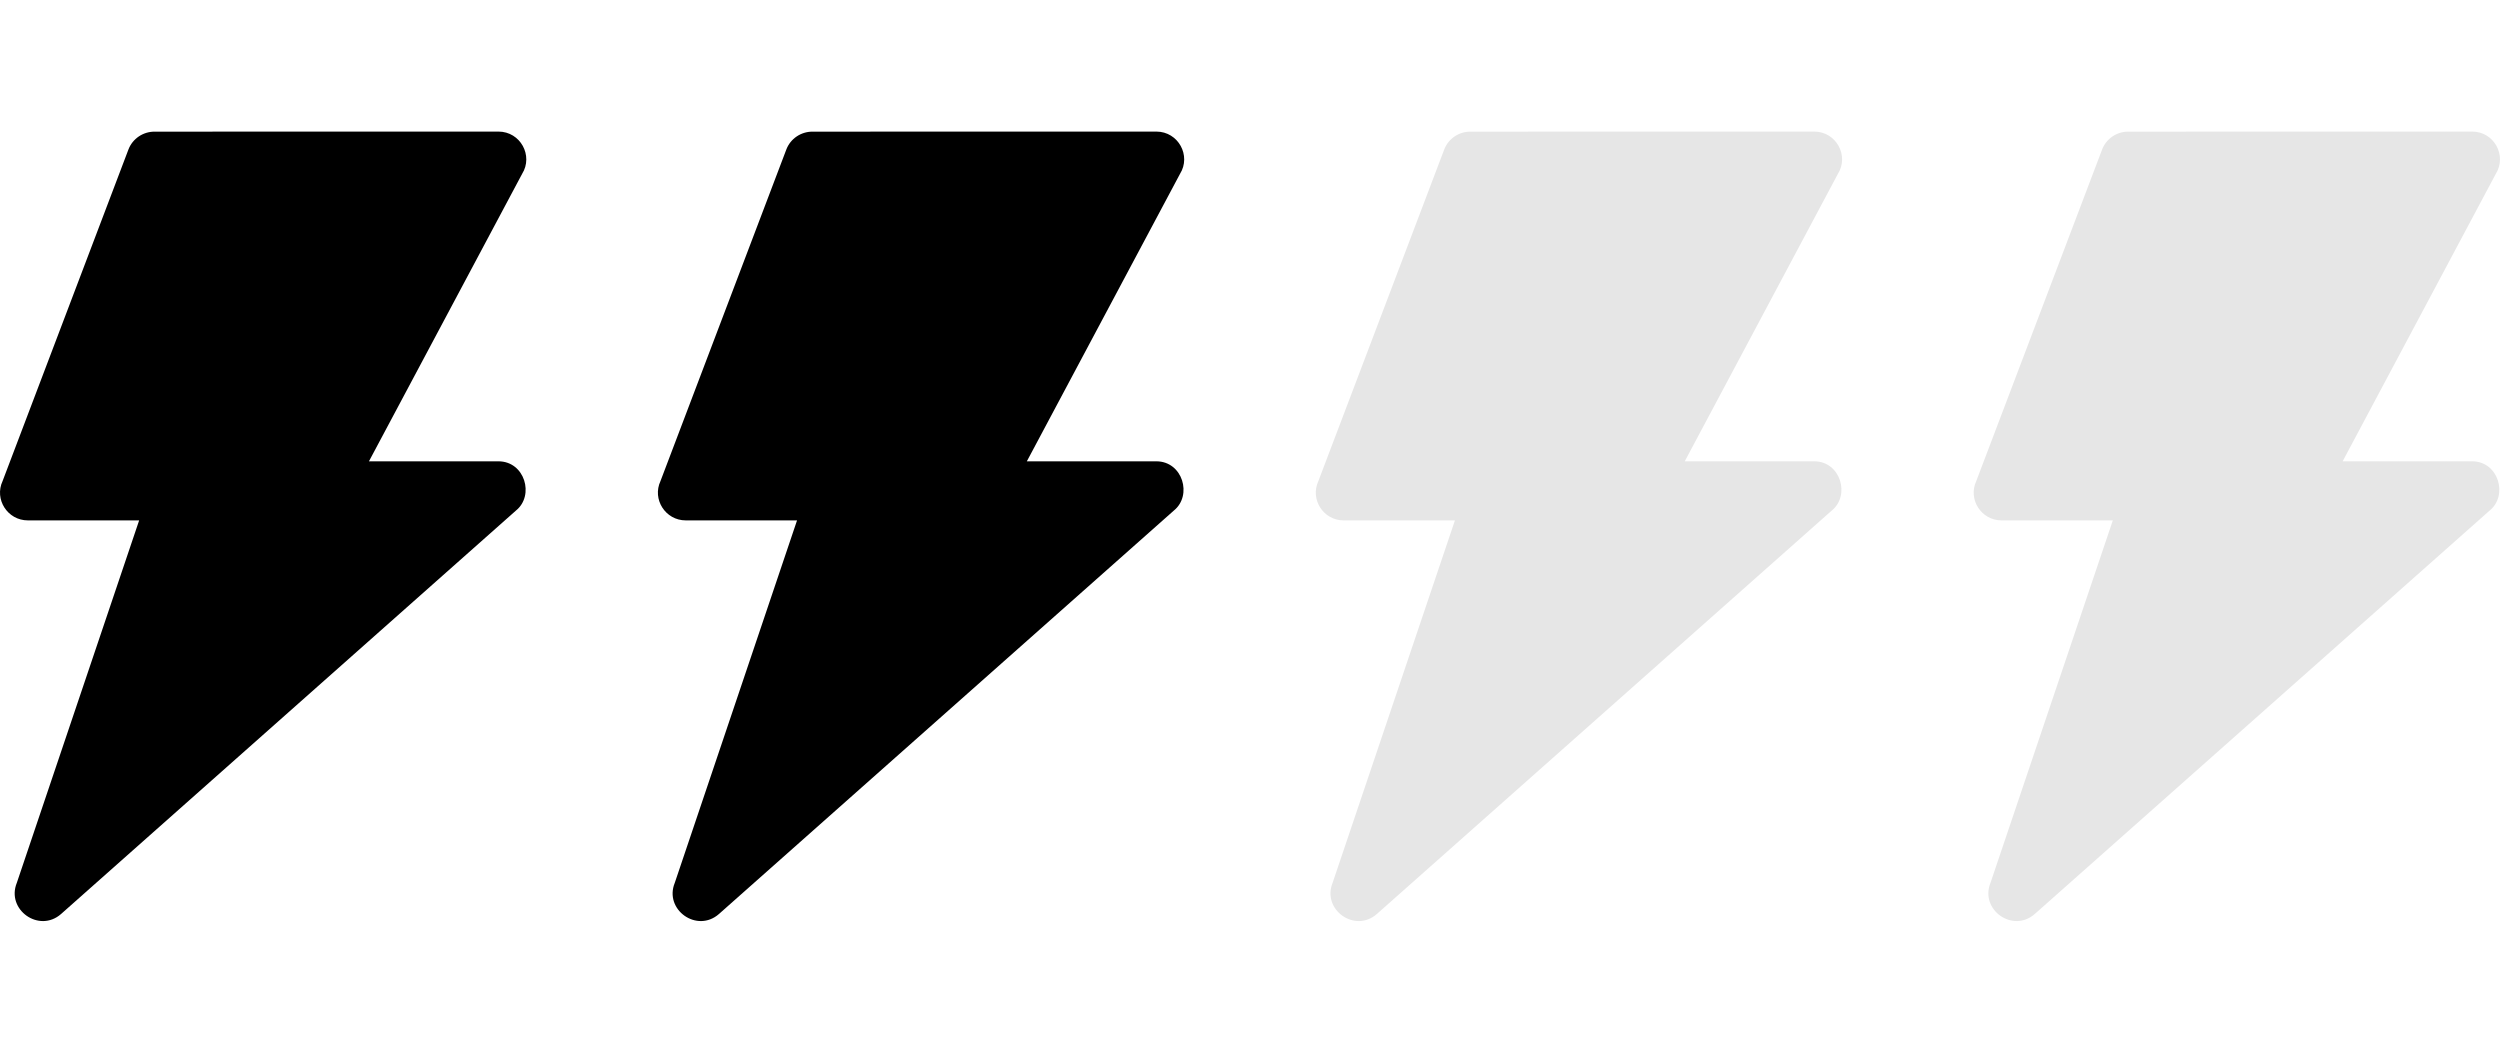 <svg width="38" height="16" viewBox="0 0 38 16" fill="none" xmlns="http://www.w3.org/2000/svg">
<path fill-rule="evenodd" clip-rule="evenodd" d="M2.348 2.001L7.576 2C7.911 2 8.109 2.367 7.936 2.643L5.608 7.012H7.576C7.978 7.012 8.127 7.531 7.843 7.76L0.929 13.892C0.594 14.188 0.089 13.826 0.256 13.418L2.115 7.91H0.424C0.113 7.91 -0.089 7.588 0.039 7.313L1.952 2.273C2.016 2.105 2.177 2.001 2.348 2.001L2.348 2.001Z" fill="currentColor"/>
<path fill-rule="evenodd" clip-rule="evenodd" d="M12.348 2.001L17.576 2C17.911 2 18.109 2.367 17.936 2.643L15.608 7.012H17.576C17.978 7.012 18.127 7.531 17.843 7.76L10.929 13.892C10.594 14.188 10.089 13.826 10.257 13.418L12.115 7.91H10.424C10.113 7.91 9.911 7.588 10.039 7.313L11.952 2.273C12.016 2.105 12.177 2.001 12.348 2.001L12.348 2.001Z" fill="currentColor"/>
<path opacity="0.1" fill-rule="evenodd" clip-rule="evenodd" d="M22.348 2.001L27.576 2C27.911 2 28.109 2.367 27.936 2.643L25.608 7.012H27.576C27.978 7.012 28.127 7.531 27.843 7.76L20.929 13.892C20.594 14.188 20.089 13.826 20.256 13.418L22.115 7.91H20.424C20.113 7.91 19.911 7.588 20.039 7.313L21.952 2.273C22.016 2.105 22.177 2.001 22.348 2.001L22.348 2.001Z" fill="currentColor"/>
<path opacity="0.1" fill-rule="evenodd" clip-rule="evenodd" d="M32.348 2.001L37.577 2C37.911 2 38.109 2.367 37.936 2.643L35.608 7.012H37.576C37.978 7.012 38.127 7.531 37.843 7.76L30.929 13.892C30.594 14.188 30.089 13.826 30.256 13.418L32.115 7.91H30.424C30.113 7.91 29.911 7.588 30.039 7.313L31.952 2.273C32.016 2.105 32.177 2.001 32.347 2.001L32.348 2.001Z" fill="currentColor"/>
</svg>
